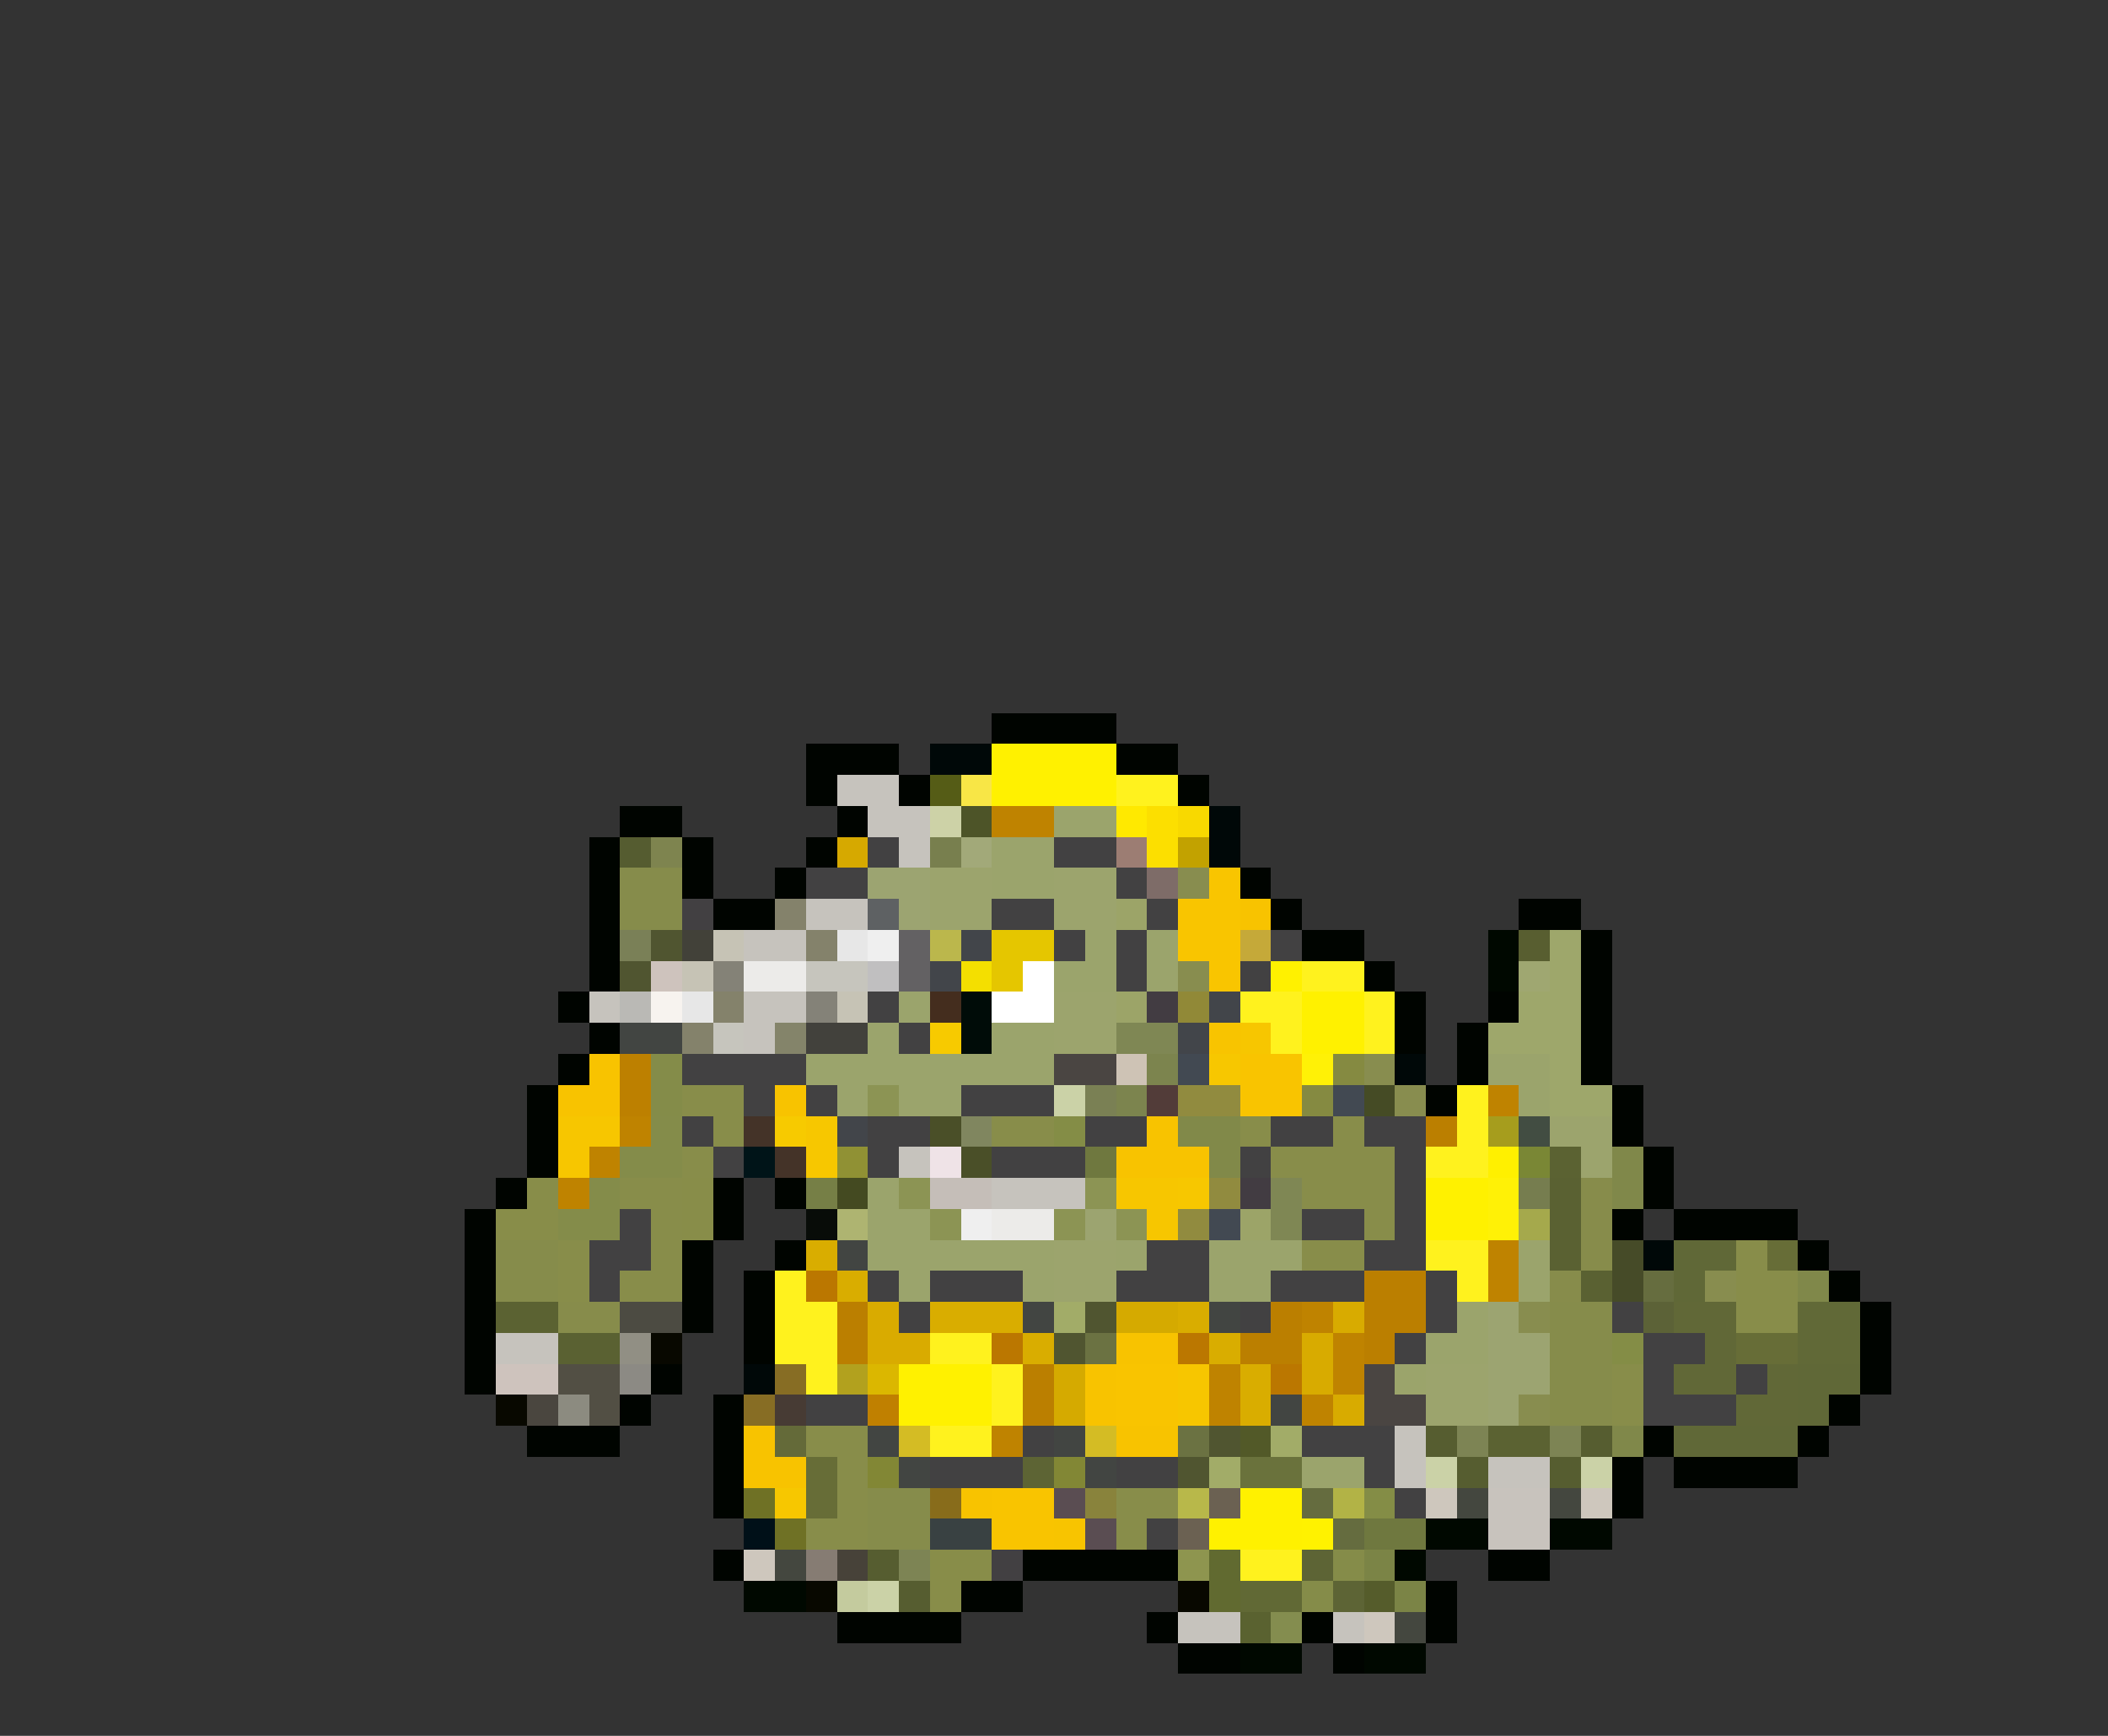 <svg xmlns="http://www.w3.org/2000/svg" viewBox="0 -0.5 68 56" shape-rendering="crispEdges">
<rect x="0" y="-0.5" width="68" height="56" fill="#333333" stroke="none"/>
<path stroke="#000400" d="M32 23h4M26 24h3M36 24h2M26 25h1M29 25h1M38 25h1M20 26h2M27 26h1M19 27h1M22 27h1M26 27h1M19 28h1M22 28h1M25 28h1M40 28h1M19 29h1M23 29h2M41 29h1M49 29h2M19 30h1M42 30h2M51 30h1M19 31h1M44 31h1M51 31h1M18 32h1M45 32h1M48 32h1M51 32h1M19 33h1M45 33h1M47 33h1M51 33h1M18 34h1M47 34h1M51 34h1M17 35h1M46 35h1M52 35h1M17 36h1M52 36h1M17 37h1M53 37h1M16 38h1M23 38h1M25 38h1M53 38h1M15 39h1M23 39h1M52 39h1M54 39h4M15 40h1M22 40h1M25 40h1M58 40h1M15 41h1M22 41h1M24 41h1M59 41h1M15 42h1M22 42h1M24 42h1M60 42h1M15 43h1M24 43h1M60 43h1M15 44h1M21 44h1M60 44h1M20 45h1M23 45h1M59 45h1M17 46h3M23 46h1M53 46h1M58 46h1M23 47h1M52 47h1M54 47h4M23 48h1M52 48h1M23 50h1M33 50h5M48 50h2M31 51h2M46 51h1M27 52h4M37 52h1M42 52h1M46 52h1M38 53h2M43 53h1" />
<path stroke="#000808" d="M30 24h2M39 26h1M39 27h1M45 34h1M53 40h1M24 44h1" />
<path stroke="#fff100" d="M32 24h4M32 25h4M41 31h1M42 32h2M42 33h2M46 38h2M46 39h2M29 44h3M29 45h3M40 48h2M39 49h3" />
<path stroke="#c6c3bd" d="M27 25h2M28 26h2M29 27h1M26 29h2M24 30h2M19 32h1M24 32h2M24 33h1M29 37h1M32 38h3M16 43h2M45 46h1M45 47h1M48 47h2M38 52h2M43 52h1" />
<path stroke="#555c16" d="M30 25h1" />
<path stroke="#f8e646" d="M31 25h1" />
<path stroke="#fff21e" d="M36 25h2M42 31h2M40 32h2M44 32h1M41 33h1M44 33h1M47 35h1M47 36h1M46 37h2M46 40h2M25 41h1M47 41h1M25 42h2M25 43h2M30 43h2M26 44h1M32 44h1M32 45h1M30 46h2M40 50h2" />
<path stroke="#cdd2a7" d="M30 26h1" />
<path stroke="#4d5428" d="M31 26h1" />
<path stroke="#bf8300" d="M32 26h2M48 35h1M20 36h1M19 37h1M18 38h1M48 40h1M48 41h1M42 42h1M43 43h1M39 44h1M43 44h1M39 45h1M42 45h1M32 46h1" />
<path stroke="#9ba46c" d="M34 26h2M32 27h2M32 28h2M35 30h1M37 30h1M34 31h2M37 31h1M29 32h1M28 33h1M32 33h2M26 34h8M48 34h2M27 35h1M29 35h2M49 35h1M28 38h1M28 39h2M28 40h6M36 40h1M39 40h3M49 40h1M29 41h1M33 41h1M39 41h2M49 41h1M47 42h1M46 43h2M42 47h2" />
<path stroke="#ffe900" d="M36 26h1" />
<path stroke="#fcdf00" d="M37 26h1M37 27h1" />
<path stroke="#f8d900" d="M38 26h1" />
<path stroke="#555c30" d="M20 27h1" />
<path stroke="#7e844f" d="M21 27h1" />
<path stroke="#d6a900" d="M27 27h1" />
<path stroke="#424142" d="M28 27h1M34 27h2M26 28h2M36 28h1M32 29h2M37 29h1M34 30h1M36 30h1M41 30h1M36 31h1M40 31h1M28 32h1M29 33h1M22 34h4M24 35h1M26 35h1M31 35h3M22 36h1M28 36h2M35 36h2M41 36h2M44 36h2M23 37h1M28 37h1M32 37h3M40 37h1M45 37h1M45 38h1M20 39h1M42 39h2M45 39h1M19 40h2M37 40h2M44 40h2M19 41h1M28 41h1M30 41h3M36 41h3M41 41h3M46 41h1M29 42h1M40 42h1M46 42h1M52 42h1M45 43h1M53 43h2M53 44h1M56 44h1M26 45h2M53 45h3M33 46h1M42 46h3M30 47h3M36 47h2M44 47h1M45 48h1M37 49h1" />
<path stroke="#787f4e" d="M30 27h1" />
<path stroke="#a2a979" d="M31 27h1" />
<path stroke="#9c7d73" d="M36 27h1" />
<path stroke="#c2a200" d="M38 27h1" />
<path stroke="#868c4b" d="M20 28h2M20 29h2M16 40h2M16 41h2M50 42h2M50 43h2M50 44h2M50 45h2M28 48h2M28 49h2" />
<path stroke="#9ca471" d="M28 28h2M29 29h1M48 42h1M48 43h2M48 44h2M48 45h1" />
<path stroke="#9ca46d" d="M30 28h2M34 28h2M30 29h2M34 29h2M34 32h2M34 33h2M50 36h2M51 37h1M34 40h2M34 41h2M46 44h2M46 45h2" />
<path stroke="#7e6c68" d="M37 28h1" />
<path stroke="#888d4f" d="M38 28h1M38 31h1M44 34h1M45 35h1M55 41h1M49 42h1M49 45h1" />
<path stroke="#f9c500" d="M39 28h1M38 29h2M38 30h2M39 31h1" />
<path stroke="#424042" d="M22 29h1M32 50h1" />
<path stroke="#84826b" d="M25 29h1M26 30h1M23 32h1M22 33h1" />
<path stroke="#5e6163" d="M28 29h1" />
<path stroke="#9ca468" d="M36 29h1M36 32h1M40 39h1" />
<path stroke="#f8c300" d="M40 29h1M19 34h1M18 35h2M25 35h1M37 36h1M36 37h3M36 43h2M35 44h1M35 45h1M24 46h1M36 46h2M24 47h2M31 48h1" />
<path stroke="#7a8057" d="M20 30h1" />
<path stroke="#505530" d="M21 30h1M20 31h1M35 42h1M34 43h1M39 46h1M38 47h1" />
<path stroke="#424139" d="M22 30h1" />
<path stroke="#c6c3b5" d="M23 30h1M22 31h1M27 32h1" />
<path stroke="#e7e7e7" d="M27 30h1M22 32h1" />
<path stroke="#efefef" d="M28 30h1M31 39h1" />
<path stroke="#636163" d="M29 30h1M29 31h1" />
<path stroke="#bbb74c" d="M30 30h1" />
<path stroke="#42454a" d="M31 30h1M30 31h1M39 32h1M38 33h1M27 36h1" />
<path stroke="#e5c600" d="M32 30h2M32 31h1" />
<path stroke="#c5a939" d="M40 30h1" />
<path stroke="#000800" d="M48 30h1M48 31h1M46 49h2M50 49h2M45 50h1M24 51h2M40 53h2M44 53h2" />
<path stroke="#585e30" d="M49 30h1" />
<path stroke="#9ea76b" d="M50 30h1M50 31h1M49 32h2M48 33h3M50 34h1M50 35h2" />
<path stroke="#cec3bd" d="M21 31h1M16 44h2" />
<path stroke="#848277" d="M23 31h1" />
<path stroke="#ecebe9" d="M24 31h2M32 39h2" />
<path stroke="#c6c5bd" d="M26 31h2M23 33h1" />
<path stroke="#c0bfc0" d="M28 31h1" />
<path stroke="#f4df00" d="M31 31h1" />
<path stroke="#ffffff" d="M33 31h1M32 32h2" />
<path stroke="#9fa771" d="M49 31h1" />
<path stroke="#bab9b5" d="M20 32h1" />
<path stroke="#f7f3ef" d="M21 32h1" />
<path stroke="#848278" d="M26 32h1" />
<path stroke="#442d1e" d="M30 32h1" />
<path stroke="#000c08" d="M31 32h1M31 33h1" />
<path stroke="#423c42" d="M37 32h1M40 38h1" />
<path stroke="#918937" d="M38 32h1" />
<path stroke="#424542" d="M20 33h2M27 40h1M33 42h1M39 42h1M41 45h1M28 46h1M34 46h1M29 47h1M35 47h1" />
<path stroke="#84846a" d="M25 33h1" />
<path stroke="#42413c" d="M26 33h2" />
<path stroke="#f7ca00" d="M30 33h1M25 36h1" />
<path stroke="#7f8754" d="M36 33h2M41 38h1M41 39h1" />
<path stroke="#f8c400" d="M39 33h1M34 49h1" />
<path stroke="#f7c600" d="M40 33h1M18 36h2M18 37h1M36 38h2M37 39h1M38 44h1M38 45h1" />
<path stroke="#bd8000" d="M20 34h1M20 35h1" />
<path stroke="#848c49" d="M21 34h1M21 35h1" />
<path stroke="#4a4542" d="M34 34h2M44 44h1M44 45h2" />
<path stroke="#cec3b5" d="M36 34h1" />
<path stroke="#7c844e" d="M37 34h1M36 35h1" />
<path stroke="#424952" d="M38 34h1M43 35h1M39 39h1" />
<path stroke="#f7c700" d="M39 34h1M26 36h1M26 37h1M38 38h1M25 48h1" />
<path stroke="#f9c400" d="M40 34h2M40 35h2M36 44h2M36 45h2M32 48h2M32 49h2" />
<path stroke="#fff106" d="M42 34h1M48 38h1M48 39h1" />
<path stroke="#858a41" d="M43 34h1M42 35h1" />
<path stroke="#888d4a" d="M22 35h2M23 36h1M32 36h2M40 36h1M43 36h1M22 37h1M41 37h4M20 38h2M42 38h3M21 39h1M44 39h1M18 40h1M21 40h1M42 40h2M56 40h1M18 41h1M20 41h2M56 41h2M56 42h2M52 44h1M52 45h1M26 46h2M27 47h1M27 48h1M36 48h2M26 49h2M36 49h1" />
<path stroke="#8c9454" d="M28 35h1M29 38h1M35 38h1M30 39h1M34 39h1M36 39h1" />
<path stroke="#cbd2a7" d="M34 35h1M46 47h1M51 47h1M28 51h1" />
<path stroke="#7a8054" d="M35 35h1" />
<path stroke="#523c39" d="M37 35h1" />
<path stroke="#918b3f" d="M38 35h2M39 38h1M38 39h1" />
<path stroke="#454b25" d="M44 35h1" />
<path stroke="#848c4a" d="M21 36h1M20 37h2M19 38h1M18 39h2" />
<path stroke="#443328" d="M24 36h1M25 37h1" />
<path stroke="#4a4f28" d="M30 36h1M31 37h1" />
<path stroke="#80865f" d="M31 36h1" />
<path stroke="#848d46" d="M34 36h1M52 43h1M44 48h1" />
<path stroke="#818949" d="M38 36h2M39 37h1" />
<path stroke="#bb7f00" d="M46 36h1M44 41h2M27 42h1M41 42h1M44 42h2M27 43h1M40 43h2M44 43h1M33 44h1M33 45h1" />
<path stroke="#a69d1d" d="M48 36h1" />
<path stroke="#424d42" d="M49 36h1" />
<path stroke="#001418" d="M24 37h1" />
<path stroke="#909134" d="M27 37h1" />
<path stroke="#efe3e7" d="M30 37h1" />
<path stroke="#6f783f" d="M35 37h1M44 49h2" />
<path stroke="#fff000" d="M48 37h1" />
<path stroke="#7a8735" d="M49 37h1" />
<path stroke="#5b6232" d="M50 37h1M16 42h2M48 46h2" />
<path stroke="#80884a" d="M52 37h1M52 38h1M58 41h1M52 46h1" />
<path stroke="#888d49" d="M17 38h1M22 38h1M16 39h2M22 39h1M30 50h2M30 51h1" />
<path stroke="#767f46" d="M26 38h1" />
<path stroke="#444a21" d="M27 38h1" />
<path stroke="#c5beb8" d="M30 38h2" />
<path stroke="#767d4f" d="M49 38h1" />
<path stroke="#5a6132" d="M50 38h1M50 39h1M50 40h1M51 41h1M18 43h2" />
<path stroke="#878c4b" d="M51 38h1M51 39h1M51 40h1M50 41h1M18 42h2" />
<path stroke="#080c08" d="M26 39h1" />
<path stroke="#aeb471" d="M27 39h1" />
<path stroke="#9ca470" d="M35 39h1" />
<path stroke="#a5a94c" d="M49 39h1" />
<path stroke="#d9ad00" d="M26 40h1M27 41h1M30 42h3M38 42h1M33 43h1M39 43h1M40 44h1M40 45h1" />
<path stroke="#464b28" d="M52 40h1M52 41h1" />
<path stroke="#606837" d="M54 40h2M54 41h1M58 44h2M58 45h1M54 46h4" />
<path stroke="#676d37" d="M57 40h1M56 43h2M26 47h1M26 48h1" />
<path stroke="#bb7700" d="M26 41h1M32 43h1M38 43h1M41 44h1" />
<path stroke="#666d3f" d="M53 41h1" />
<path stroke="#4c4b42" d="M20 42h2" />
<path stroke="#d9ab00" d="M28 42h1M28 43h2" />
<path stroke="#a2ac68" d="M34 42h1M41 46h1M39 47h1" />
<path stroke="#d5aa00" d="M36 42h2M34 44h1M34 45h1" />
<path stroke="#d8ab00" d="M43 42h1M42 43h1M42 44h1M43 45h1" />
<path stroke="#5c6237" d="M53 42h1" />
<path stroke="#616837" d="M54 42h2M55 43h1M54 44h2M57 44h1M56 45h2" />
<path stroke="#616937" d="M58 42h2M58 43h2" />
<path stroke="#918f84" d="M20 43h1" />
<path stroke="#080800" d="M21 43h1M16 45h1M26 51h1M38 51h1" />
<path stroke="#6b7242" d="M35 43h1M38 46h1" />
<path stroke="#524f44" d="M18 44h2M19 45h1" />
<path stroke="#8c8a84" d="M20 44h1" />
<path stroke="#876d24" d="M25 44h1M24 45h1" />
<path stroke="#b2a11e" d="M27 44h1" />
<path stroke="#dbb700" d="M28 44h1" />
<path stroke="#9ba46b" d="M45 44h1" />
<path stroke="#4a463f" d="M17 45h1" />
<path stroke="#8c8b80" d="M18 45h1" />
<path stroke="#473b34" d="M25 45h1" />
<path stroke="#c08000" d="M28 45h1" />
<path stroke="#646a39" d="M25 46h1" />
<path stroke="#d4bc24" d="M29 46h1M35 46h1" />
<path stroke="#525928" d="M40 46h1" />
<path stroke="#565d30" d="M46 46h1M51 46h1M47 47h1M50 47h1M28 50h1M29 51h1" />
<path stroke="#7d8454" d="M47 46h1M50 46h1M29 50h1" />
<path stroke="#828735" d="M28 47h1M34 47h1" />
<path stroke="#5d6434" d="M33 47h1" />
<path stroke="#6a723c" d="M40 47h2" />
<path stroke="#6f7125" d="M24 48h1M25 49h1" />
<path stroke="#886c1b" d="M30 48h1" />
<path stroke="#5a4d52" d="M34 48h1M35 49h1" />
<path stroke="#89833c" d="M35 48h1" />
<path stroke="#b8b84a" d="M38 48h1" />
<path stroke="#6b6152" d="M39 48h1M38 49h1" />
<path stroke="#656c3f" d="M42 48h1M43 49h1" />
<path stroke="#b2b346" d="M43 48h1" />
<path stroke="#cec7bd" d="M46 48h1M51 48h1M24 50h1M44 52h1" />
<path stroke="#44473f" d="M47 48h1M50 48h1M25 50h1M45 52h1" />
<path stroke="#c8c3bd" d="M48 48h2M48 49h2" />
<path stroke="#001018" d="M24 49h1" />
<path stroke="#394142" d="M30 49h2" />
<path stroke="#fff200" d="M42 49h1" />
<path stroke="#867c73" d="M26 50h1" />
<path stroke="#474239" d="M27 50h1" />
<path stroke="#8e954f" d="M38 50h1" />
<path stroke="#616a30" d="M39 50h1M39 51h1" />
<path stroke="#5d6435" d="M42 50h1M43 51h1" />
<path stroke="#858c49" d="M43 50h1M42 51h1" />
<path stroke="#7b8446" d="M44 50h1M45 51h1" />
<path stroke="#c4cb9e" d="M27 51h1" />
<path stroke="#616935" d="M40 51h2" />
<path stroke="#555c2b" d="M44 51h1" />
<path stroke="#5a6230" d="M40 52h1" />
<path stroke="#848d4f" d="M41 52h1" />
</svg>